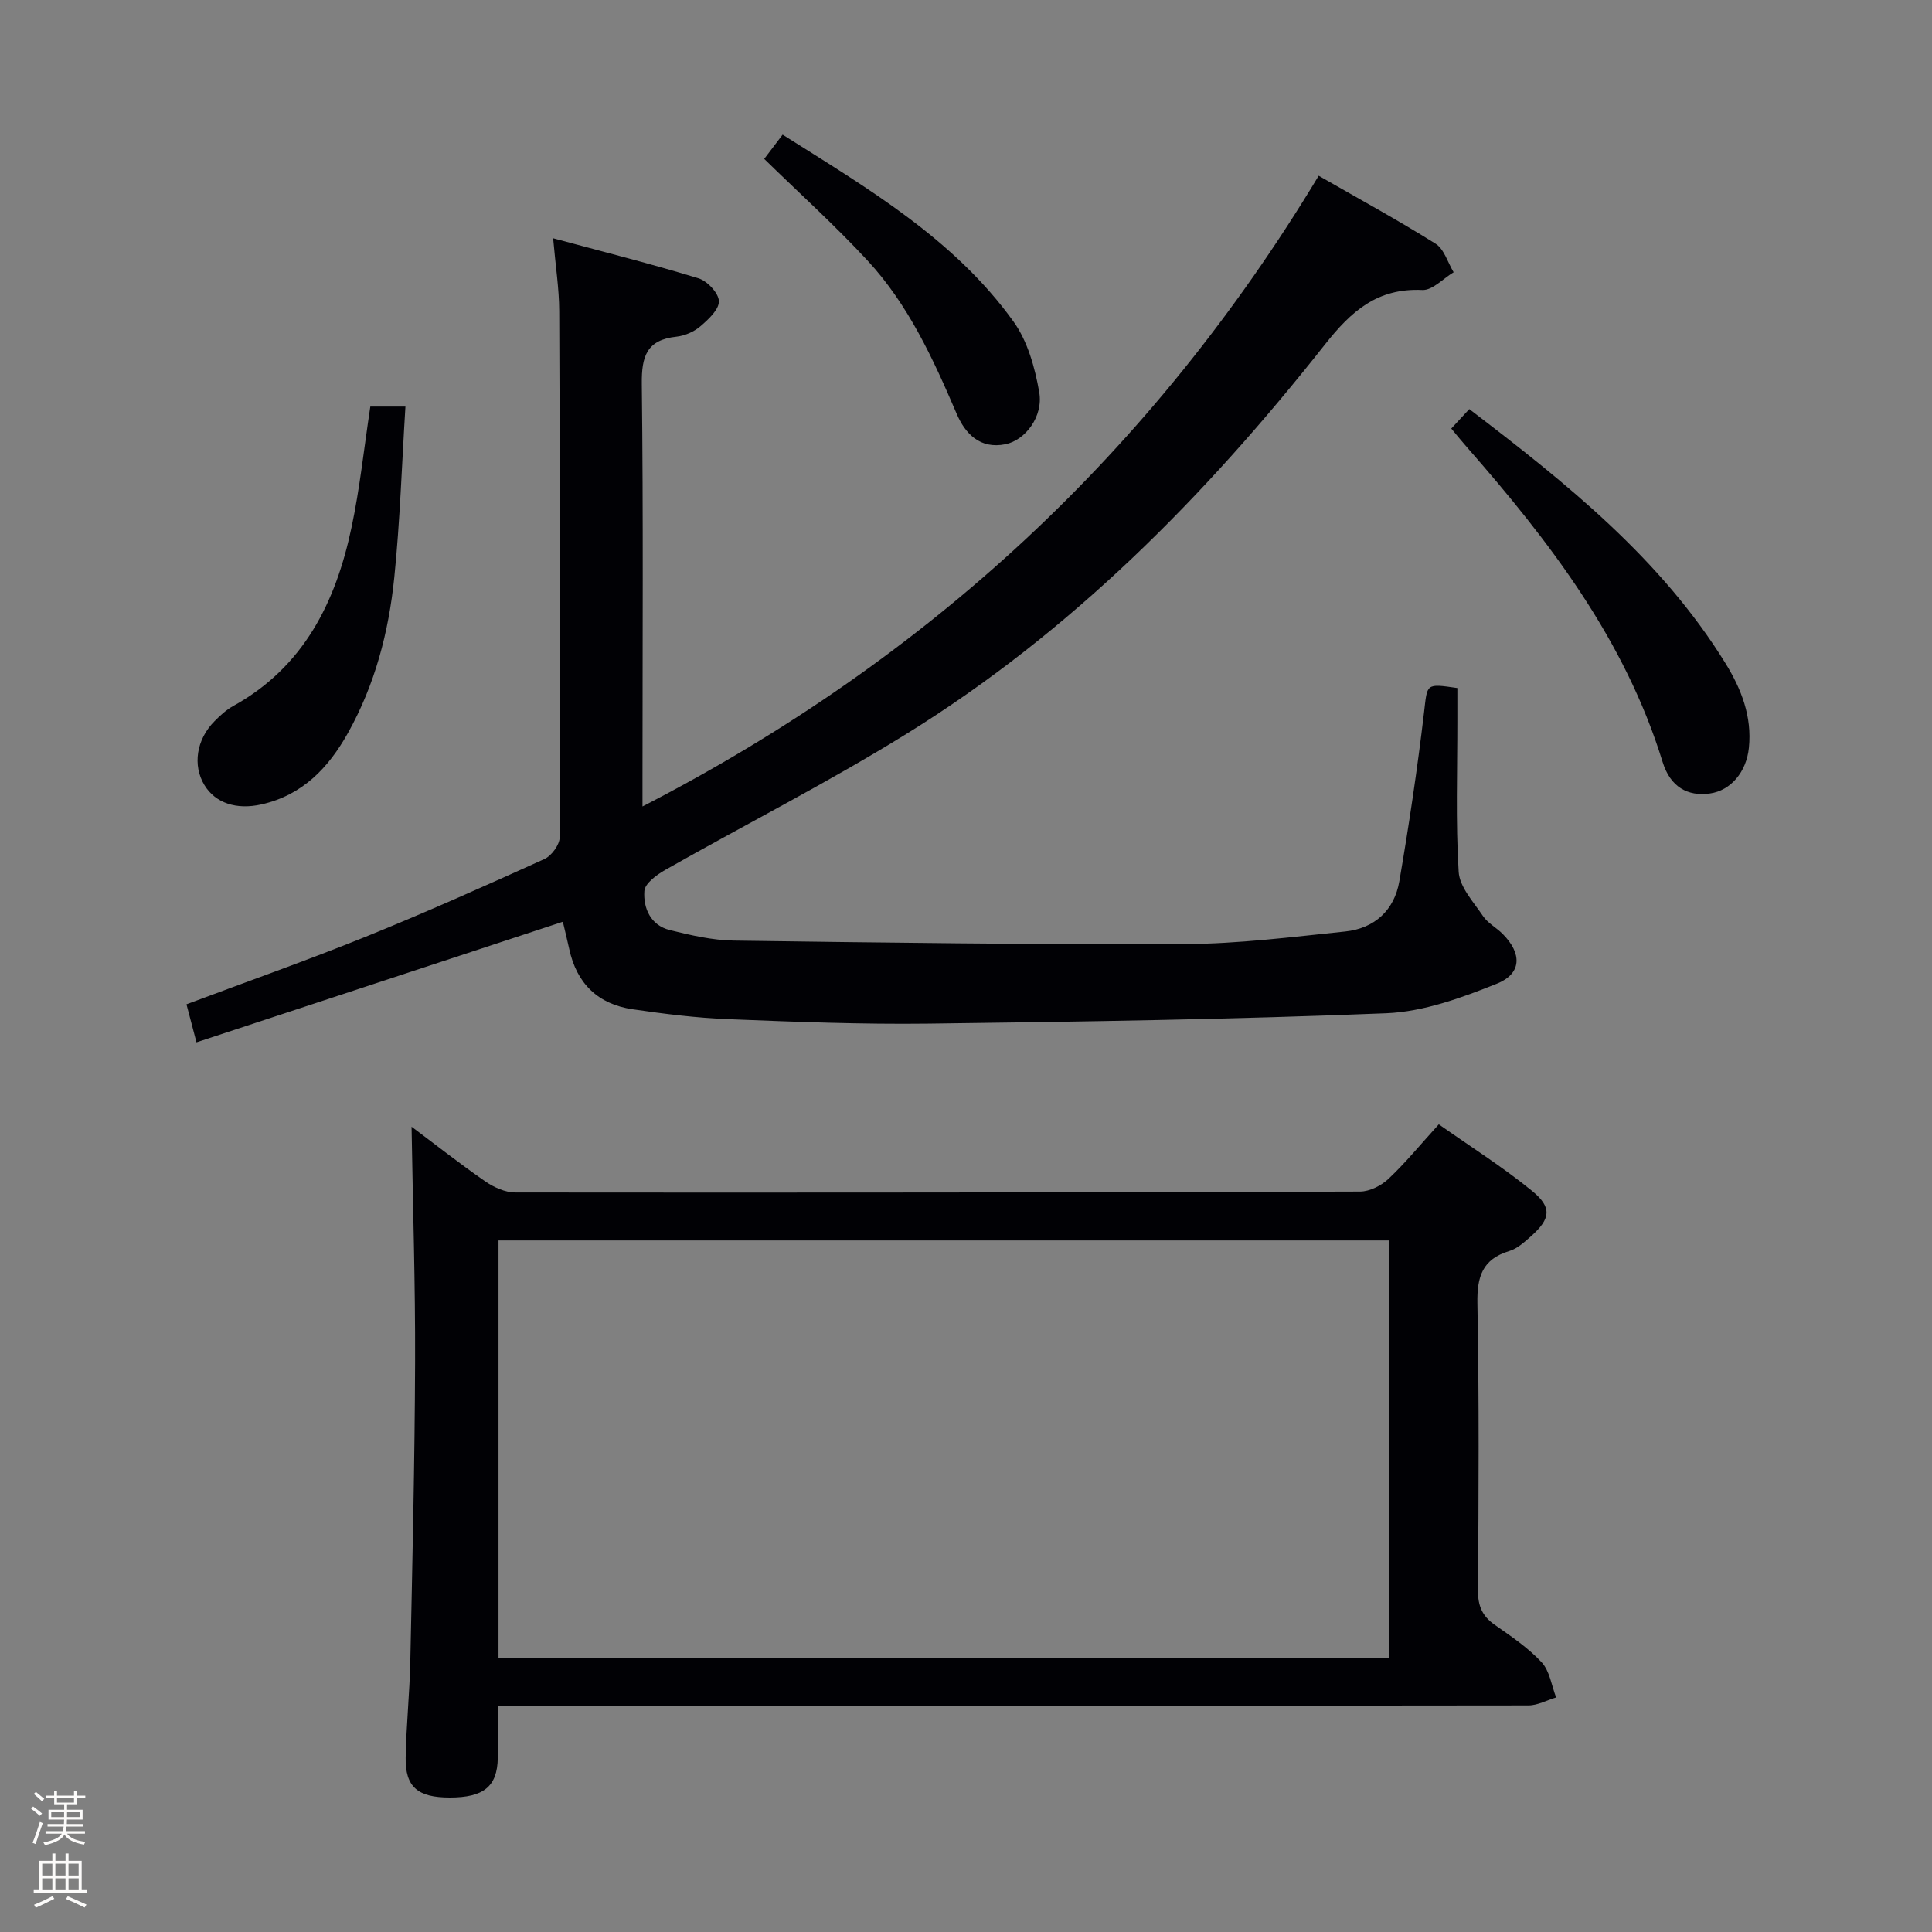 <svg enable-background="new 0 0 400 400" viewBox="0 0 400 400" xmlns="http://www.w3.org/2000/svg"><rect x="0" y="0" width="400" height="400" fill="#808080" stroke="none"/><path d="m6.44 374.46.42-.45c.65.47 1.27.95 1.85 1.44l-.45.49c-.65-.56-1.25-1.06-1.82-1.48m.93 7.33-.63-.26c.55-1.36 1.05-2.8 1.52-4.33.19.1.38.19.59.27-.46 1.29-.95 2.73-1.48 4.32m-.38-10.38.44-.42c.43.34 1.01.82 1.74 1.44l-.49.49c-.53-.51-1.09-1.01-1.69-1.51m2.5.35h1.72v-1.04h.59v1.04h3.52v-1.04h.59v1.04h1.75v.53h-1.75v1.42h-2.03v.97h3.22v2.03h-3.24c0 .35-.01.66-.03.93h3.32v.53h-3.37c-.03.27-.08.58-.15.94h3.96v.53h-3.71c.67.92 1.93 1.48 3.79 1.68-.13.24-.23.44-.29.59-2.13-.38-3.48-1.08-4.04-2.12-.43.97-1.77 1.72-4.03 2.23-.09-.19-.2-.37-.33-.55 2.1-.42 3.37-1.03 3.81-1.83h-3.36v-.53h3.58c.08-.29.13-.61.16-.94h-3.33v-.53h3.39c.02-.27.04-.58.04-.93h-3.23v-2.03h3.25v-.97h-2.07v-1.42h-1.73zm1.12 3.44v1h2.65c.01-.3.02-.44.01-.4v-.25-.35zm1.19-2h3.52v-.91h-3.52zm4.71 2h-2.63v.59c0 .15-.01.28-.01.4h2.64z" fill="#fcfbfa"/><path d="m13.56 383.74h.63v1.52h2.72v6.07h1.13v.6h-11.06v-.6h1.13v-6.07h2.73v-1.52h.63v1.52h2.1v-1.52zm-2.69 8.83.38.56c-1.24.63-2.53 1.25-3.85 1.85-.1-.21-.21-.42-.34-.63 1.36-.55 2.63-1.15 3.81-1.78m-2.13-4.27h2.1v-2.45h-2.1zm0 3.04h2.1v-2.46h-2.1zm2.72-3.04h2.1v-2.45h-2.1zm0 3.04h2.1v-2.46h-2.1zm6.07 3.6c-1.41-.71-2.7-1.3-3.86-1.78l.35-.56c1.45.62 2.75 1.19 3.88 1.72zm-1.25-9.09h-2.1v2.45h2.1zm-2.09 5.49h2.1v-2.46h-2.1z" fill="#fcfbfa"/><g fill="#010105"><path d="m273.02 36.39c8.19 4.7 16.34 9.14 24.19 14.06 1.79 1.12 2.53 3.9 3.75 5.92-2.16 1.29-4.37 3.76-6.46 3.67-9.32-.43-14.72 4.35-20.22 11.33-24.68 31.27-52.49 59.45-86.59 80.56-16.23 10.05-33.31 18.73-49.93 28.16-1.78 1.01-4.24 2.81-4.35 4.38-.25 3.55 1.28 7.1 5.26 8.09 4.33 1.07 8.8 2.11 13.22 2.18 31.13.43 62.27.85 93.4.72 11.07-.05 22.16-1.46 33.2-2.6 6.1-.63 10.2-4.4 11.23-10.42 1.99-11.59 3.73-23.24 5.11-34.93.71-5.97.25-6.03 6.9-5.06v6.66c.01 10.47-.37 20.96.27 31.38.19 3.16 3.07 6.25 5.03 9.16.99 1.47 2.75 2.39 4.05 3.68 4.05 4.05 4.05 8.24-1.19 10.34-7.29 2.92-15.14 5.79-22.85 6.11-31.59 1.28-63.21 1.75-94.82 2.15-13.8.17-27.62-.37-41.41-.92-6.62-.26-13.25-1.09-19.81-2.05-7.17-1.04-11.61-5.32-13.15-12.49-.42-1.94-.91-3.87-1.32-5.63-25.08 8.25-50.17 16.51-75.85 24.96-.91-3.47-1.48-5.61-2.07-7.87 12.64-4.74 24.99-9.09 37.11-13.99 12.46-5.04 24.74-10.53 36.99-16.08 1.48-.67 3.17-2.97 3.17-4.52.12-36.32.06-72.65-.1-108.97-.02-4.61-.75-9.21-1.26-15.04 10.53 2.84 20.38 5.32 30.09 8.29 1.82.56 4.17 3.05 4.23 4.72.06 1.72-2.16 3.79-3.81 5.2-1.32 1.14-3.24 1.98-4.98 2.17-6.16.65-7.24 4.08-7.17 9.78.32 27.16.14 54.32.14 81.48v6c59.04-30.41 105.51-73.34 140-130.58z"/><path d="m103.07 353.17c0 4.19.05 7.51-.01 10.83-.1 5.88-2.92 8.16-9.94 8.16-6.64 0-9.24-2.18-9.13-8.3.12-6.65.82-13.28.96-19.93.43-20.63.92-41.26.99-61.9.06-16.25-.47-32.5-.73-48.76 4.65 3.48 9.83 7.56 15.25 11.32 1.78 1.23 4.14 2.3 6.23 2.3 58.3.06 116.6.01 174.89-.19 1.99-.01 4.39-1.22 5.89-2.63 3.5-3.29 6.56-7.05 10.42-11.29 6.47 4.56 13.18 8.79 19.29 13.77 4.23 3.44 3.85 5.8-.2 9.4-1.35 1.2-2.83 2.56-4.49 3.06-5.59 1.69-6.71 5.32-6.61 10.83.37 19.81.26 39.64.12 59.46-.02 3.18.88 5.29 3.45 7.09 3.4 2.38 6.93 4.76 9.73 7.77 1.67 1.8 2.05 4.81 3 7.28-1.92.57-3.84 1.65-5.75 1.65-68.96.09-137.92.07-206.88.07-1.97.01-3.93.01-6.48.01zm.14-9.92h184.37c0-28.93 0-57.52 0-86.43-61.52 0-122.87 0-184.37 0z"/><path d="m300.47 88.73c1.34-1.45 2.45-2.65 3.73-4.03 20.24 15.45 39.69 30.98 53.06 52.66 3.27 5.3 5.49 11 4.83 17.44-.51 5.06-3.78 8.88-8.06 9.48-4.61.65-8.21-1.33-9.81-6.54-7.79-25.28-23.4-45.63-40.47-65.11-1.08-1.22-2.1-2.49-3.28-3.9z"/><path d="m76.67 84.18h7.27c-.75 12.01-1.12 23.74-2.31 35.4-1.15 11.27-4 22.2-9.61 32.21-4.04 7.21-9.4 12.83-17.87 14.75-5.15 1.17-9.55-.24-11.83-4-2.47-4.08-1.67-9.43 2.09-13.22 1.16-1.17 2.43-2.35 3.86-3.14 14.6-8.06 21.24-21.48 24.5-36.94 1.72-8.06 2.58-16.32 3.9-25.06z"/><path d="m158.22 32.9c1.51-1.99 2.49-3.29 3.81-5.02 17.6 11.12 35.47 21.55 47.79 38.68 2.94 4.08 4.46 9.57 5.34 14.64.88 5.05-2.91 9.96-7.01 10.78-5.25 1.05-8.32-2.18-10.09-6.33-4.86-11.35-10-22.58-18.46-31.72-6.75-7.29-14.16-13.98-21.38-21.03z"/></g></svg>